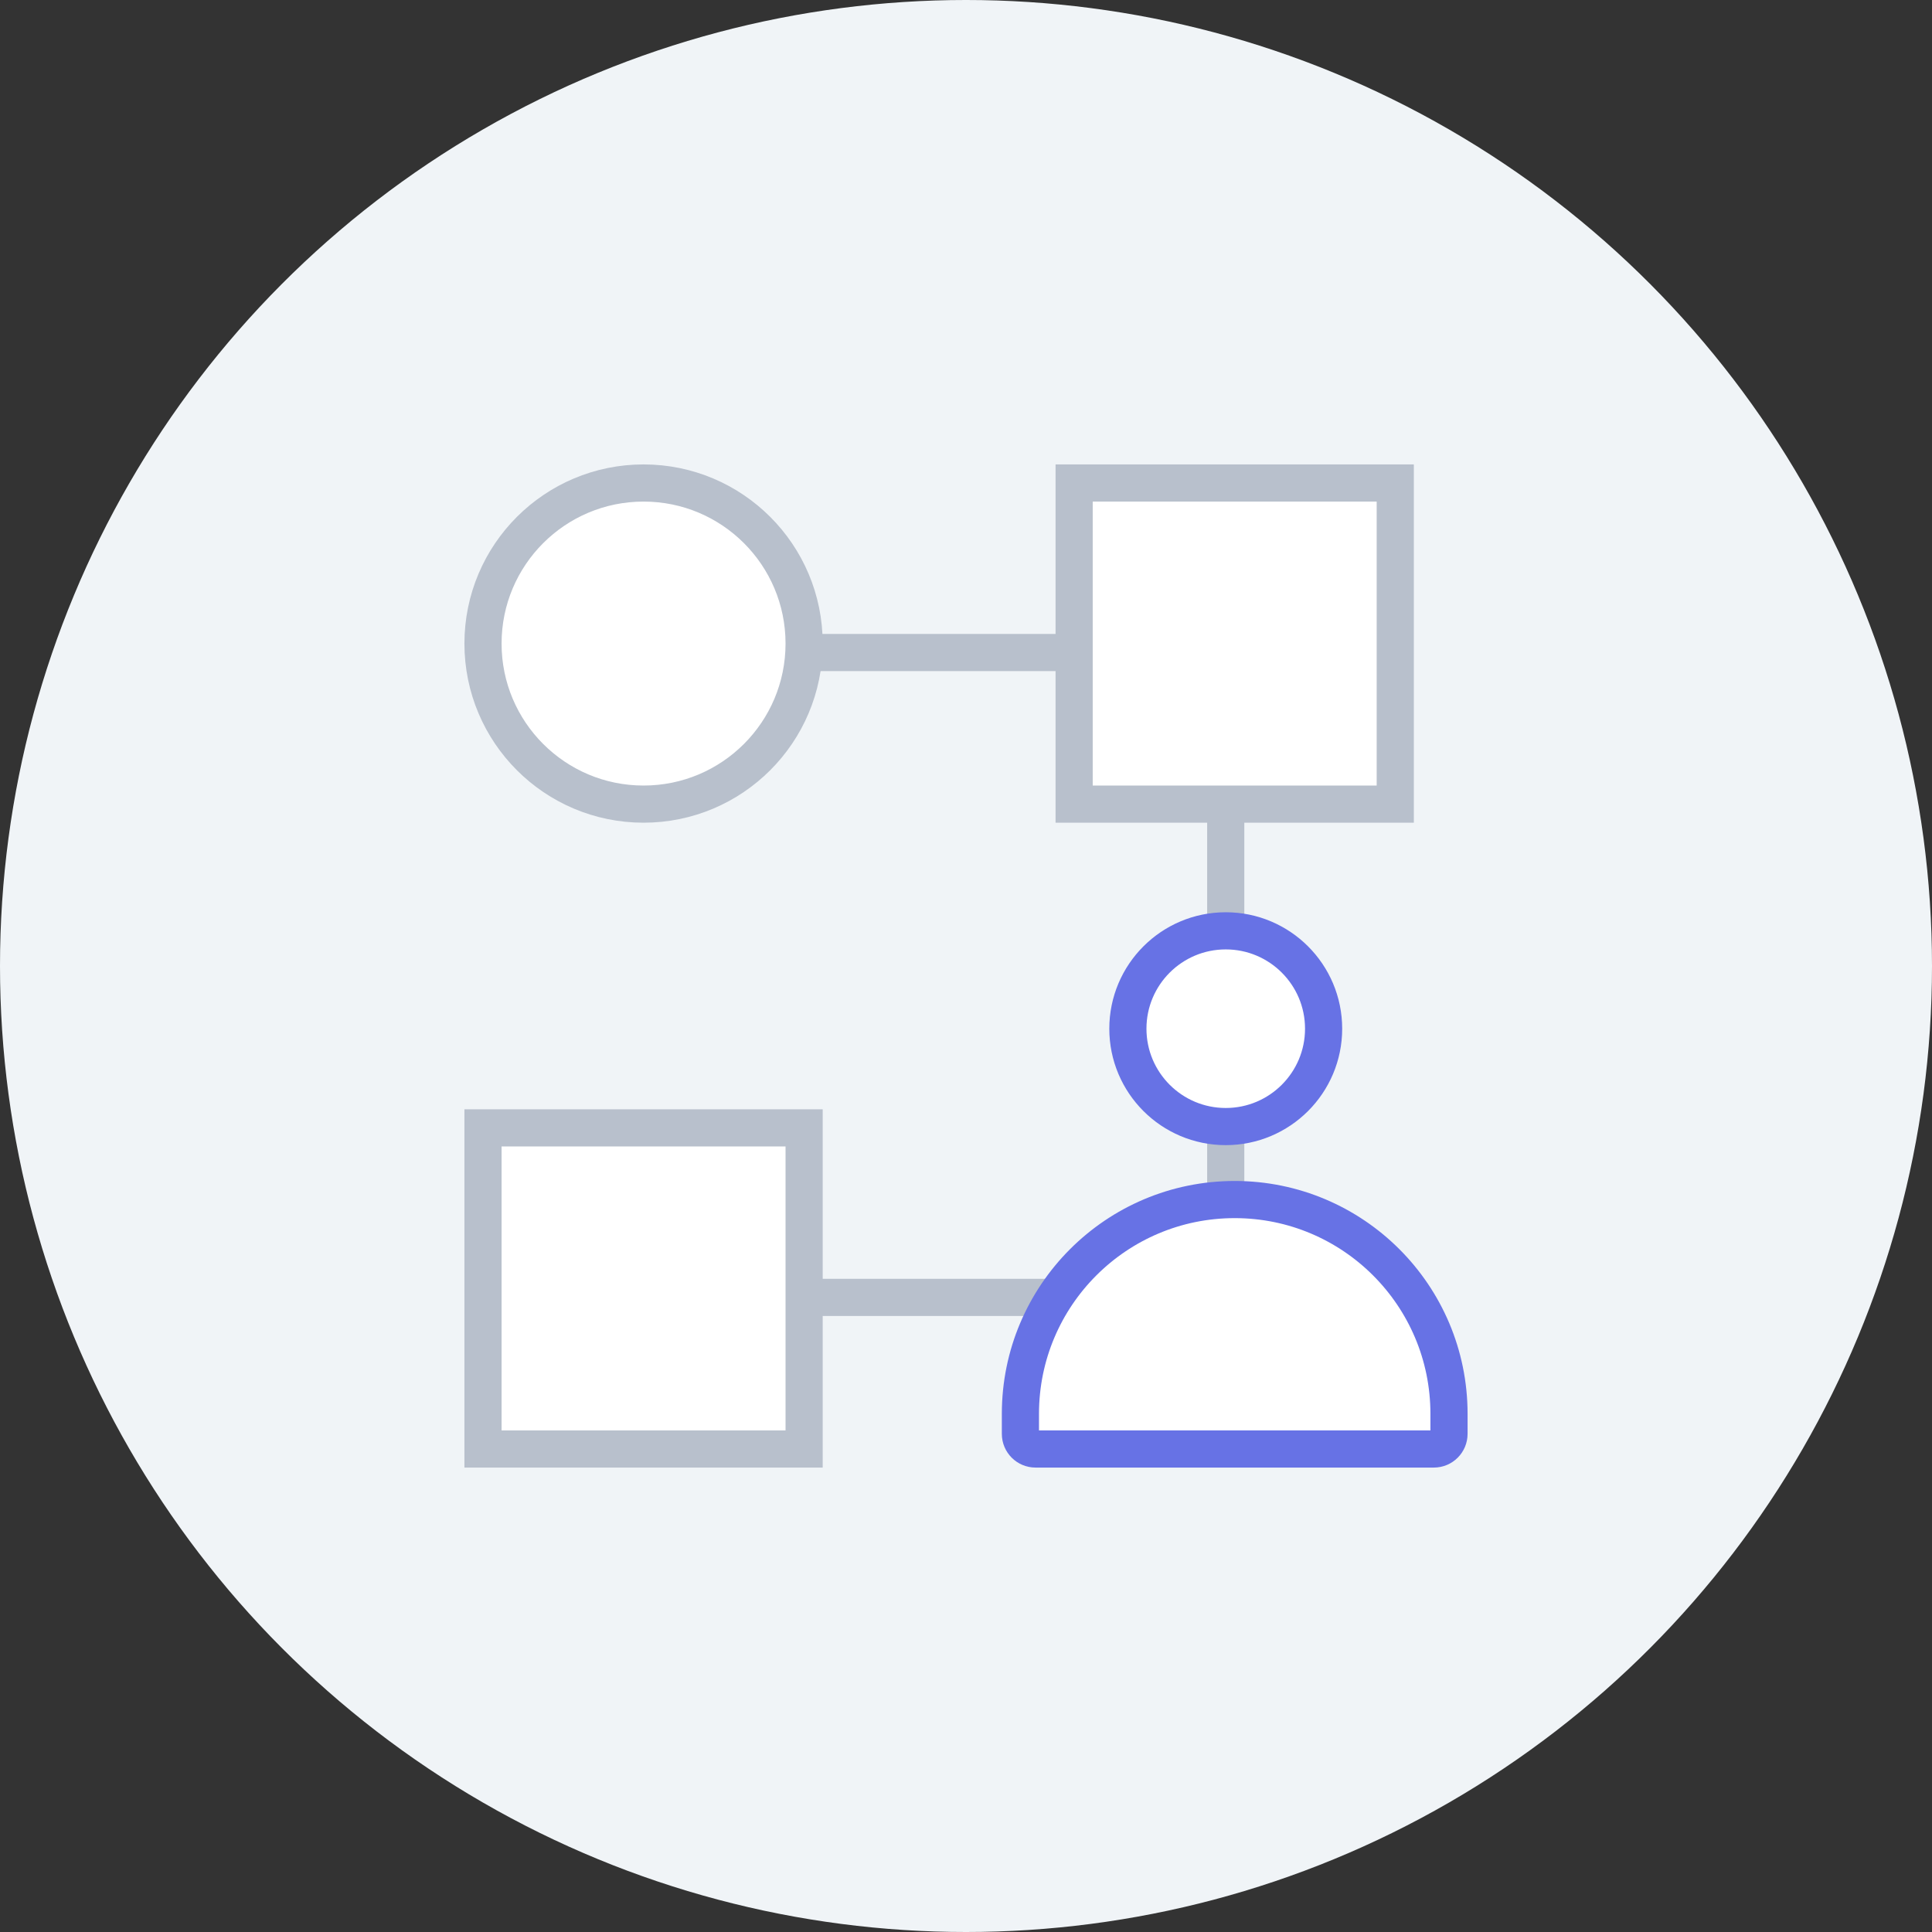 <svg width="104" height="104" viewBox="0 0 104 104" fill="none" xmlns="http://www.w3.org/2000/svg">
<rect x="0" y="0" width="104" height="104" fill="#333333" stroke="none"/>
<circle cx="52" cy="52" r="52" fill="#F0F4F7"/>
<path d="M33.197 35.125H65.982V69.839H35.607" stroke="#B8C0CC" stroke-width="2"/>
<path d="M78 76.107C78 69.736 72.835 64.572 66.464 64.572C60.093 64.572 54.929 69.736 54.929 76.107V77.185C54.929 77.635 55.294 78 55.744 78H77.185C77.635 78 78 77.635 78 77.185V76.107Z" fill="white" stroke="#6772E5" stroke-width="2"/>
<path d="M75.107 26L57.821 26V43.286H75.107L75.107 26Z" fill="white" stroke="#B8C0CC" stroke-width="2"/>
<path d="M43.286 60.714L26 60.714V78H43.286L43.286 60.714Z" fill="white" stroke="#B8C0CC" stroke-width="2"/>
<path d="M60.714 55.375C60.714 58.284 63.073 60.643 65.982 60.643C68.891 60.643 71.25 58.284 71.25 55.375C71.25 52.466 68.891 50.107 65.982 50.107C63.073 50.107 60.714 52.466 60.714 55.375Z" fill="white" stroke="#6772E5" stroke-width="2" stroke-miterlimit="10" stroke-linecap="round"/>
<path d="M26 34.643C26 39.416 29.869 43.286 34.643 43.286C39.416 43.286 43.286 39.416 43.286 34.643C43.286 29.869 39.416 26 34.643 26C29.869 26 26 29.869 26 34.643Z" fill="white" stroke="#B8C0CC" stroke-width="2" stroke-miterlimit="10" stroke-linecap="round"/>
</svg>
